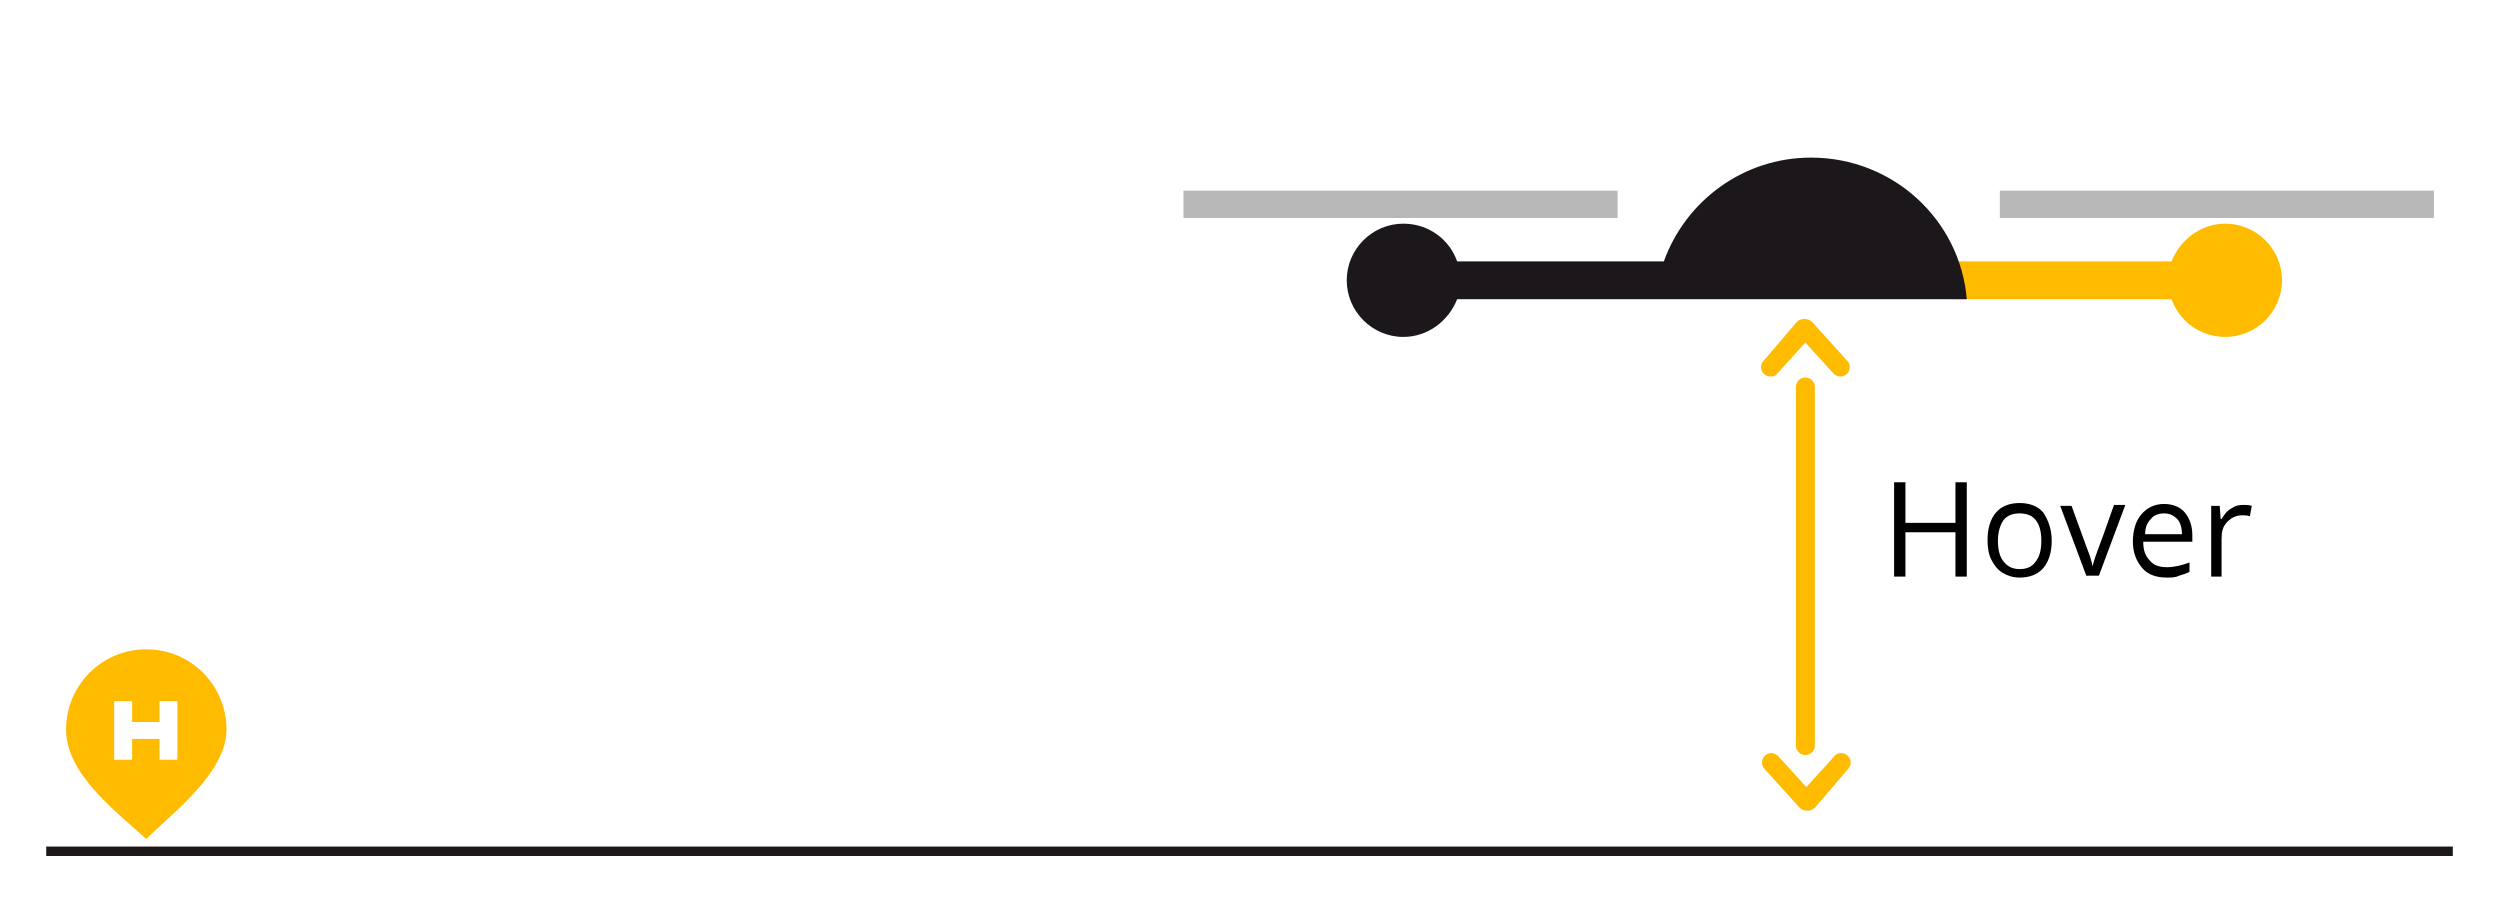 <?xml version="1.0" encoding="utf-8"?>
<!-- Generator: Adobe Illustrator 19.1.0, SVG Export Plug-In . SVG Version: 6.00 Build 0)  -->
<svg version="1.1" id="Ebene_1" xmlns="http://www.w3.org/2000/svg" xmlns:xlink="http://www.w3.org/1999/xlink" x="0px" y="0px"
	 viewBox="-9 23.6 264.9 95.1" style="enable-background:new -9 23.6 264.9 95.1;" xml:space="preserve">
<style type="text/css">
	.st0{fill:#FFBB00;}
	.st1{fill:#1B171B;}
	.st2{fill:#B8B8B9;}
	.st3{fill:none;}
	.st4{enable-background:new    ;}
	.st5{fill:none;stroke:#FFBB00;stroke-width:2;stroke-linecap:round;stroke-miterlimit:10;}
	.st6{fill:none;stroke:#1B171B;stroke-miterlimit:10;}
</style>
<g>
	<g>
		<g>
			<g>
				<path class="st0" d="M226.8,47.3c-2.6,0-4.8,1.7-5.7,4h-23.4v4h23.4c0.8,2.3,3,4,5.7,4c3.3,0,6-2.7,6-6
					C232.8,50,230.1,47.3,226.8,47.3z"/>
				<path class="st1" d="M182.9,40.3c-7.2,0-13.3,4.6-15.6,11h-21.9c-0.8-2.3-3-4-5.7-4c-3.3,0-6,2.7-6,6s2.7,6,6,6
					c2.6,0,4.8-1.7,5.7-4h21h31.8h1.2C198.7,46.9,191.6,40.3,182.9,40.3z"/>
			</g>
			<rect x="116.4" y="43.8" class="st2" width="46" height="2.9"/>
			<rect x="202.9" y="43.8" class="st2" width="46" height="2.9"/>
		</g>
		<rect x="190.4" y="74.1" class="st3" width="67.5" height="13.5"/>
		<g class="st4">
			<path d="M199.4,84.7h-1.2V80h-5.3v4.7h-1.2v-10h1.2V79h5.3v-4.3h1.2V84.7z"/>
			<path d="M208.4,80.9c0,1.2-0.3,2.2-0.9,2.9c-0.6,0.7-1.5,1-2.5,1c-0.7,0-1.3-0.2-1.8-0.5s-0.9-0.8-1.2-1.4
				c-0.3-0.6-0.4-1.3-0.4-2.1c0-1.2,0.3-2.2,0.9-2.9c0.6-0.7,1.5-1,2.5-1s1.9,0.3,2.5,1C208.1,78.8,208.4,79.8,208.4,80.9z
				 M202.7,80.9c0,1,0.2,1.7,0.6,2.2c0.4,0.5,0.9,0.8,1.7,0.8c0.7,0,1.3-0.2,1.7-0.8c0.4-0.5,0.6-1.2,0.6-2.2s-0.2-1.7-0.6-2.2
				c-0.4-0.5-1-0.7-1.7-0.7c-0.7,0-1.3,0.2-1.7,0.7C202.9,79.3,202.7,80,202.7,80.9z"/>
			<path d="M212.1,84.7l-2.8-7.5h1.2l1.6,4.4c0.4,1,0.6,1.7,0.6,2l0,0c0.1-0.2,0.2-0.7,0.5-1.5s0.9-2.4,1.8-5h1.2l-2.8,7.5h-1.3
				V84.7z"/>
			<path d="M220.6,84.8c-1.1,0-2-0.3-2.6-1s-1-1.6-1-2.8c0-1.2,0.3-2.2,0.9-2.9c0.6-0.7,1.4-1.1,2.4-1.1c0.9,0,1.7,0.3,2.2,0.9
				s0.8,1.4,0.8,2.4V81h-5.2c0,0.9,0.2,1.5,0.7,2c0.4,0.5,1,0.7,1.8,0.7c0.8,0,1.6-0.2,2.4-0.5v1c-0.4,0.2-0.8,0.3-1.1,0.4
				C221.5,84.8,221.1,84.8,220.6,84.8z M220.3,78c-0.6,0-1.1,0.2-1.4,0.6c-0.4,0.4-0.6,0.9-0.6,1.6h3.9c0-0.7-0.2-1.3-0.5-1.6
				C221.3,78.2,220.9,78,220.3,78z"/>
			<path d="M228.7,77.1c0.3,0,0.6,0,0.9,0.1l-0.2,1.1c-0.3-0.1-0.6-0.1-0.8-0.1c-0.6,0-1.1,0.2-1.6,0.7s-0.6,1.1-0.6,1.8v4h-1.1
				v-7.5h0.9l0.1,1.4h0.1c0.3-0.5,0.6-0.9,1-1.1C227.8,77.2,228.2,77.1,228.7,77.1z"/>
		</g>
		<g>
			<path class="st0" d="M186.8,105.1L186.8,105.1c0.2-0.2,0.3-0.4,0.3-0.7c0-0.6-0.5-1-1-1c-0.3,0-0.6,0.1-0.7,0.3l0,0l-3,3.3
				l-3-3.3l0,0c-0.2-0.2-0.5-0.3-0.7-0.3c-0.6,0-1,0.5-1,1c0,0.3,0.1,0.5,0.3,0.7l0,0l3.7,4.1c0.2,0.2,0.5,0.3,0.8,0.3
				c0.3,0,0.6-0.1,0.8-0.3L186.8,105.1z"/>
			<path class="st0" d="M177.9,61.8L177.9,61.8c-0.2,0.2-0.3,0.4-0.3,0.7c0,0.6,0.5,1,1,1c0.3,0,0.6-0.1,0.7-0.3l0,0l3-3.3l3,3.3
				l0,0c0.2,0.2,0.5,0.3,0.7,0.3c0.6,0,1-0.5,1-1c0-0.3-0.1-0.5-0.3-0.7l0,0l-3.7-4.1c-0.2-0.2-0.5-0.3-0.8-0.3s-0.6,0.1-0.8,0.3
				L177.9,61.8z"/>
			<line class="st5" x1="182.3" y1="64.6" x2="182.3" y2="102.6"/>
		</g>
		<line class="st6" x1="-4.1" y1="113.8" x2="250.9" y2="113.8"/>
	</g>
	<path class="st0" d="M6.5,92.4c-4.7,0-8.5,3.8-8.5,8.5s5.2,8.6,8.5,11.6c2.7-2.7,8.5-7,8.5-11.6C15,96.2,11.2,92.4,6.5,92.4z
		 M9.8,104.1H7.9v-2.2H5v2.2H3.1v-6.2H5v2.2h2.9v-2.2h1.9V104.1z"/>
</g>
</svg>
